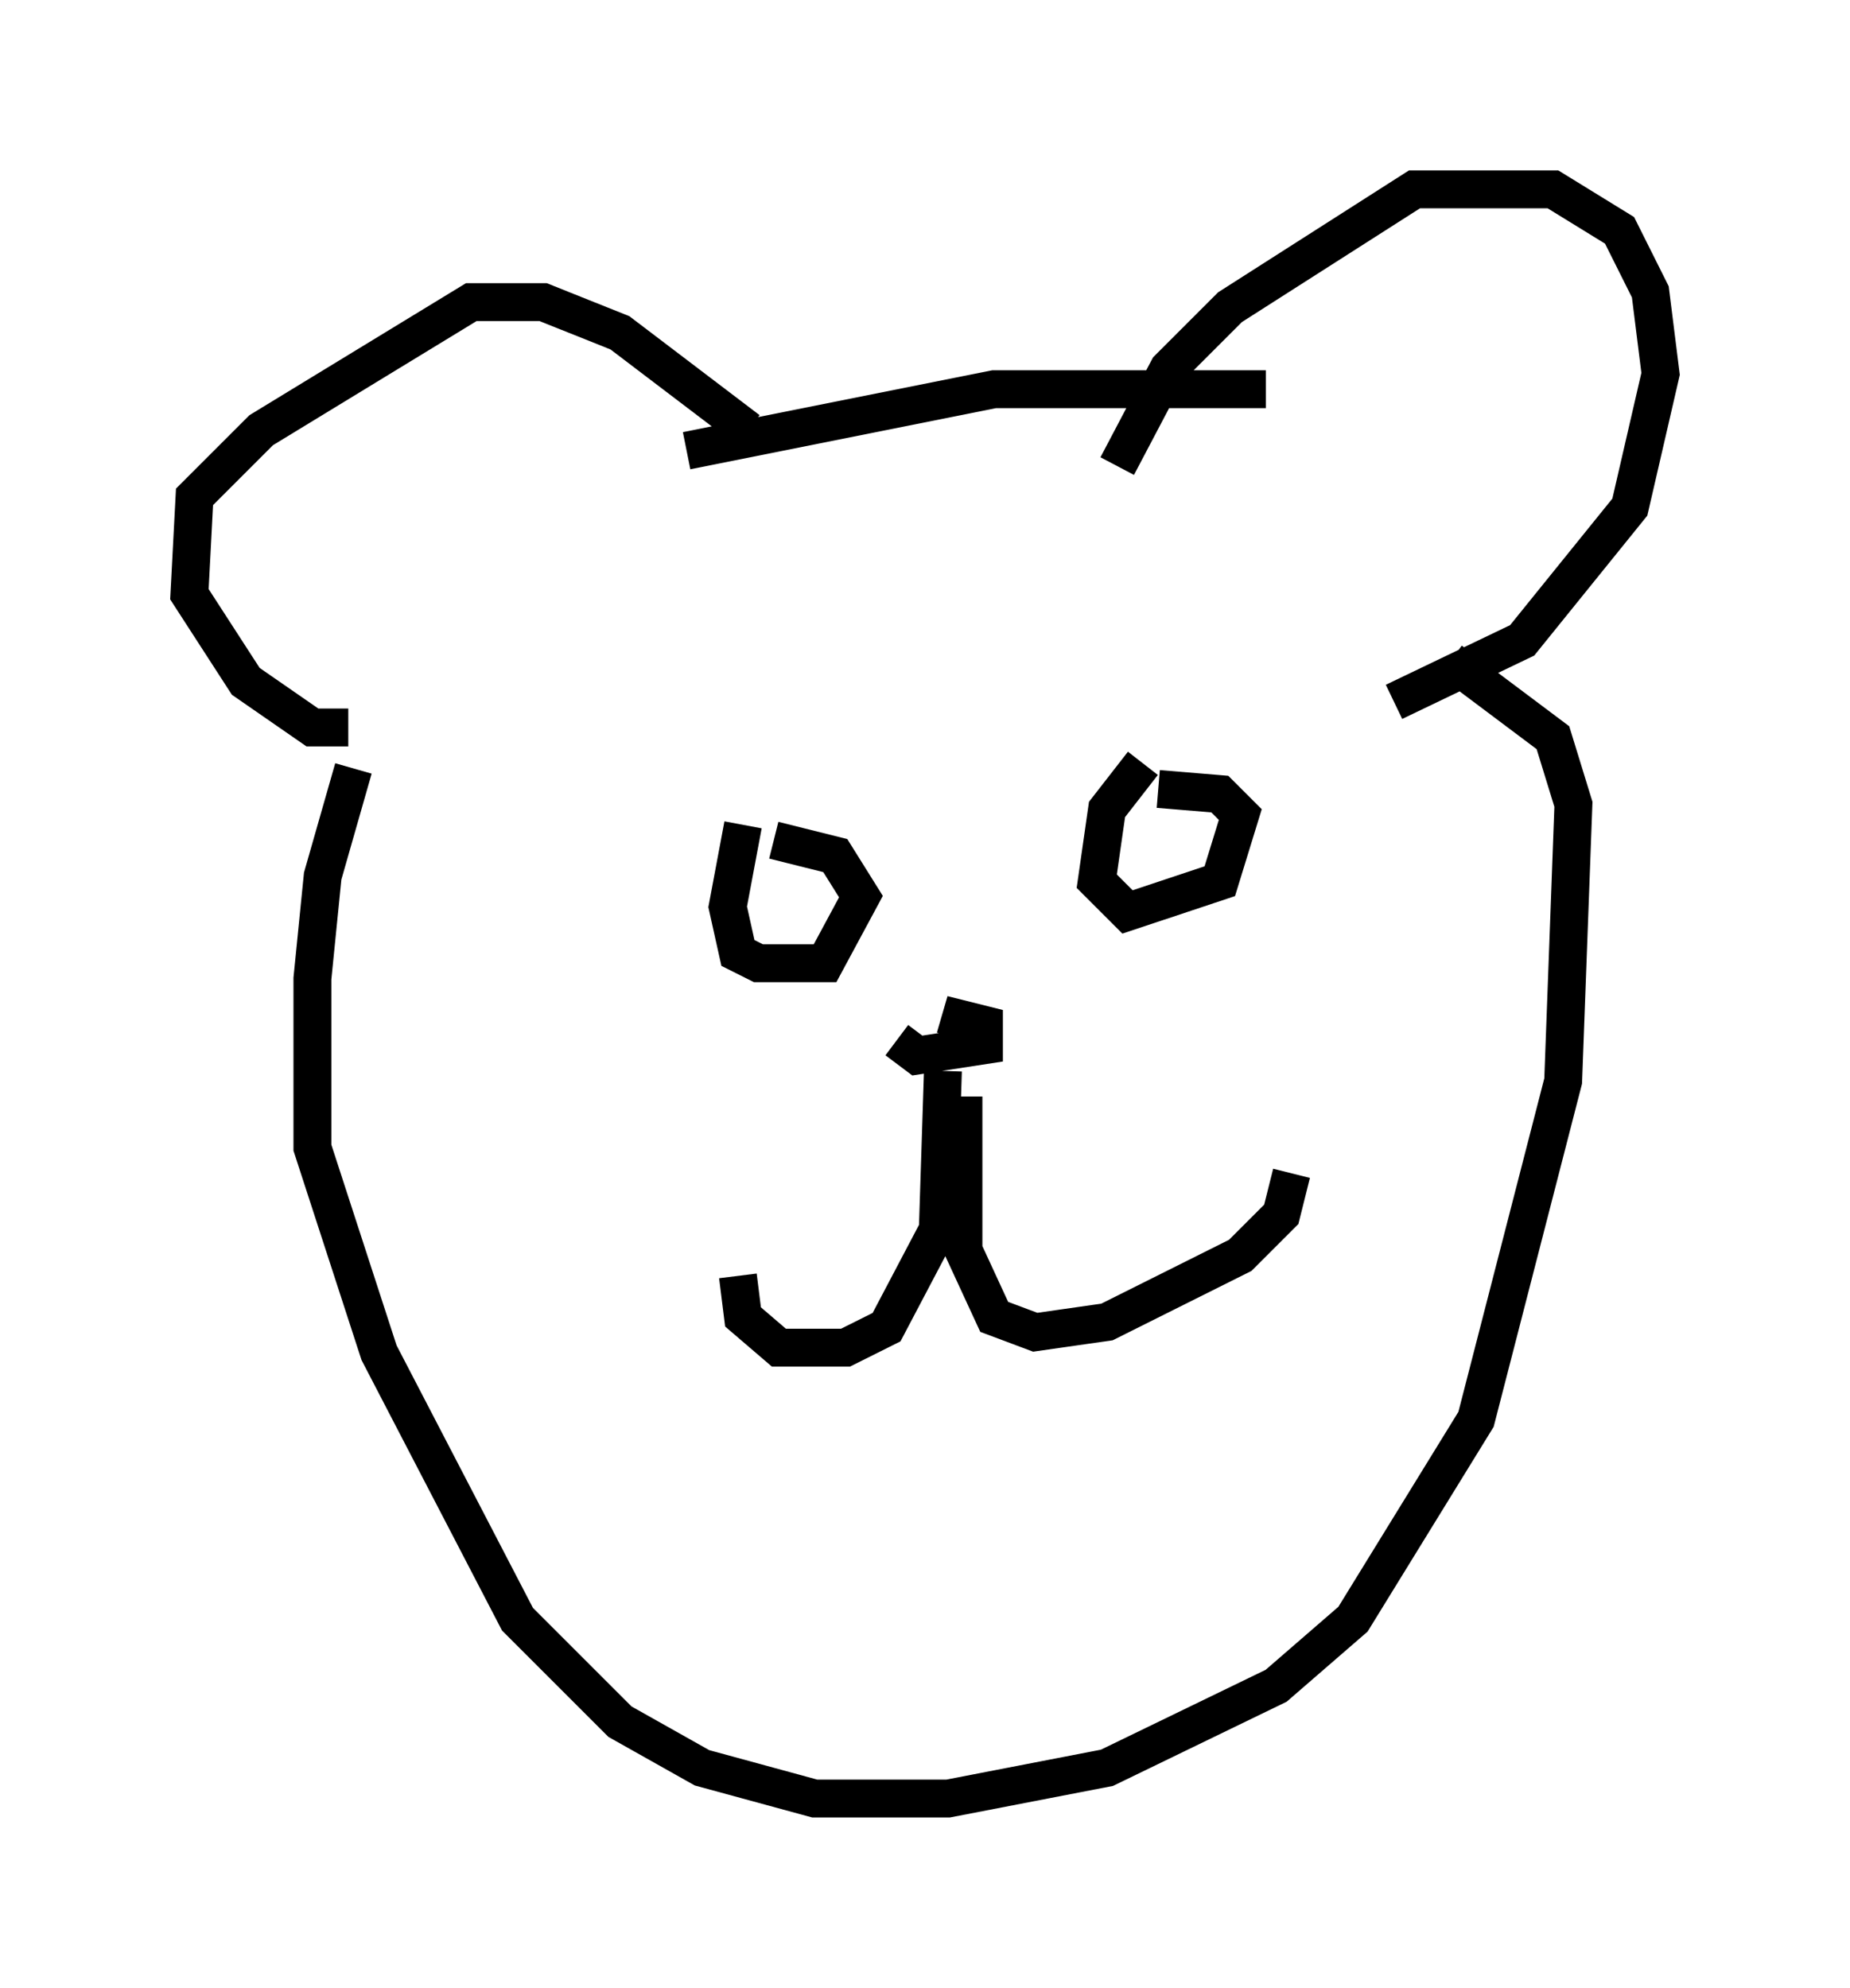 <?xml version="1.0" encoding="utf-8" ?>
<svg baseProfile="full" height="52.489" version="1.1" width="48.836" xmlns="http://www.w3.org/2000/svg" xmlns:ev="http://www.w3.org/2001/xml-events" xmlns:xlink="http://www.w3.org/1999/xlink"><defs /><rect fill="white" height="52.489" width="48.836" x="0" y="0" /><path d="M24.486, 26.651 m-0.812, 0.812 l0.541, 0.406 1.759, -0.271 l0.0, -0.541 -1.083, -0.271 l0.812, 0.271 m-0.812, 1.218 l-0.135, 4.195 -1.353, 2.571 l-1.083, 0.541 -1.759, 0.0 l-0.947, -0.812 -0.135, -1.083 m5.954, -4.736 l0.0, 4.059 0.812, 1.759 l1.083, 0.406 1.894, -0.271 l3.518, -1.759 1.083, -1.083 l0.271, -1.083 m-3.924, -10.825 l-0.947, 1.218 -0.271, 1.894 l0.812, 0.812 2.436, -0.812 l0.541, -1.759 -0.541, -0.541 l-1.624, -0.135 m-10.961, 0.947 l-0.406, 2.165 0.271, 1.218 l0.541, 0.271 1.759, 0.0 l0.947, -1.759 -0.677, -1.083 l-1.624, -0.406 m9.066, -9.878 l1.353, -2.571 1.624, -1.624 l4.871, -3.112 3.654, 0.0 l1.759, 1.083 0.812, 1.624 l0.271, 2.165 -0.812, 3.518 l-2.842, 3.518 -3.383, 1.624 m-17.05, -7.172 l-3.383, -2.571 -2.03, -0.812 l-1.894, 0.0 -5.548, 3.383 l-1.759, 1.759 -0.135, 2.571 l1.488, 2.3 1.759, 1.218 l0.947, 0.0 m8.931, -7.307 l8.119, -1.624 7.172, 0.0 m-24.086, 10.013 l-0.812, 2.842 -0.271, 2.706 l0.0, 4.465 1.759, 5.413 l3.654, 7.036 2.706, 2.706 l2.165, 1.218 2.977, 0.812 l3.518, 0.0 4.195, -0.812 l4.465, -2.165 2.03, -1.759 l3.248, -5.277 2.3, -8.931 l0.271, -7.307 -0.541, -1.759 l-2.706, -2.03 " fill="none" stroke="black" stroke-width="1" /></svg>
